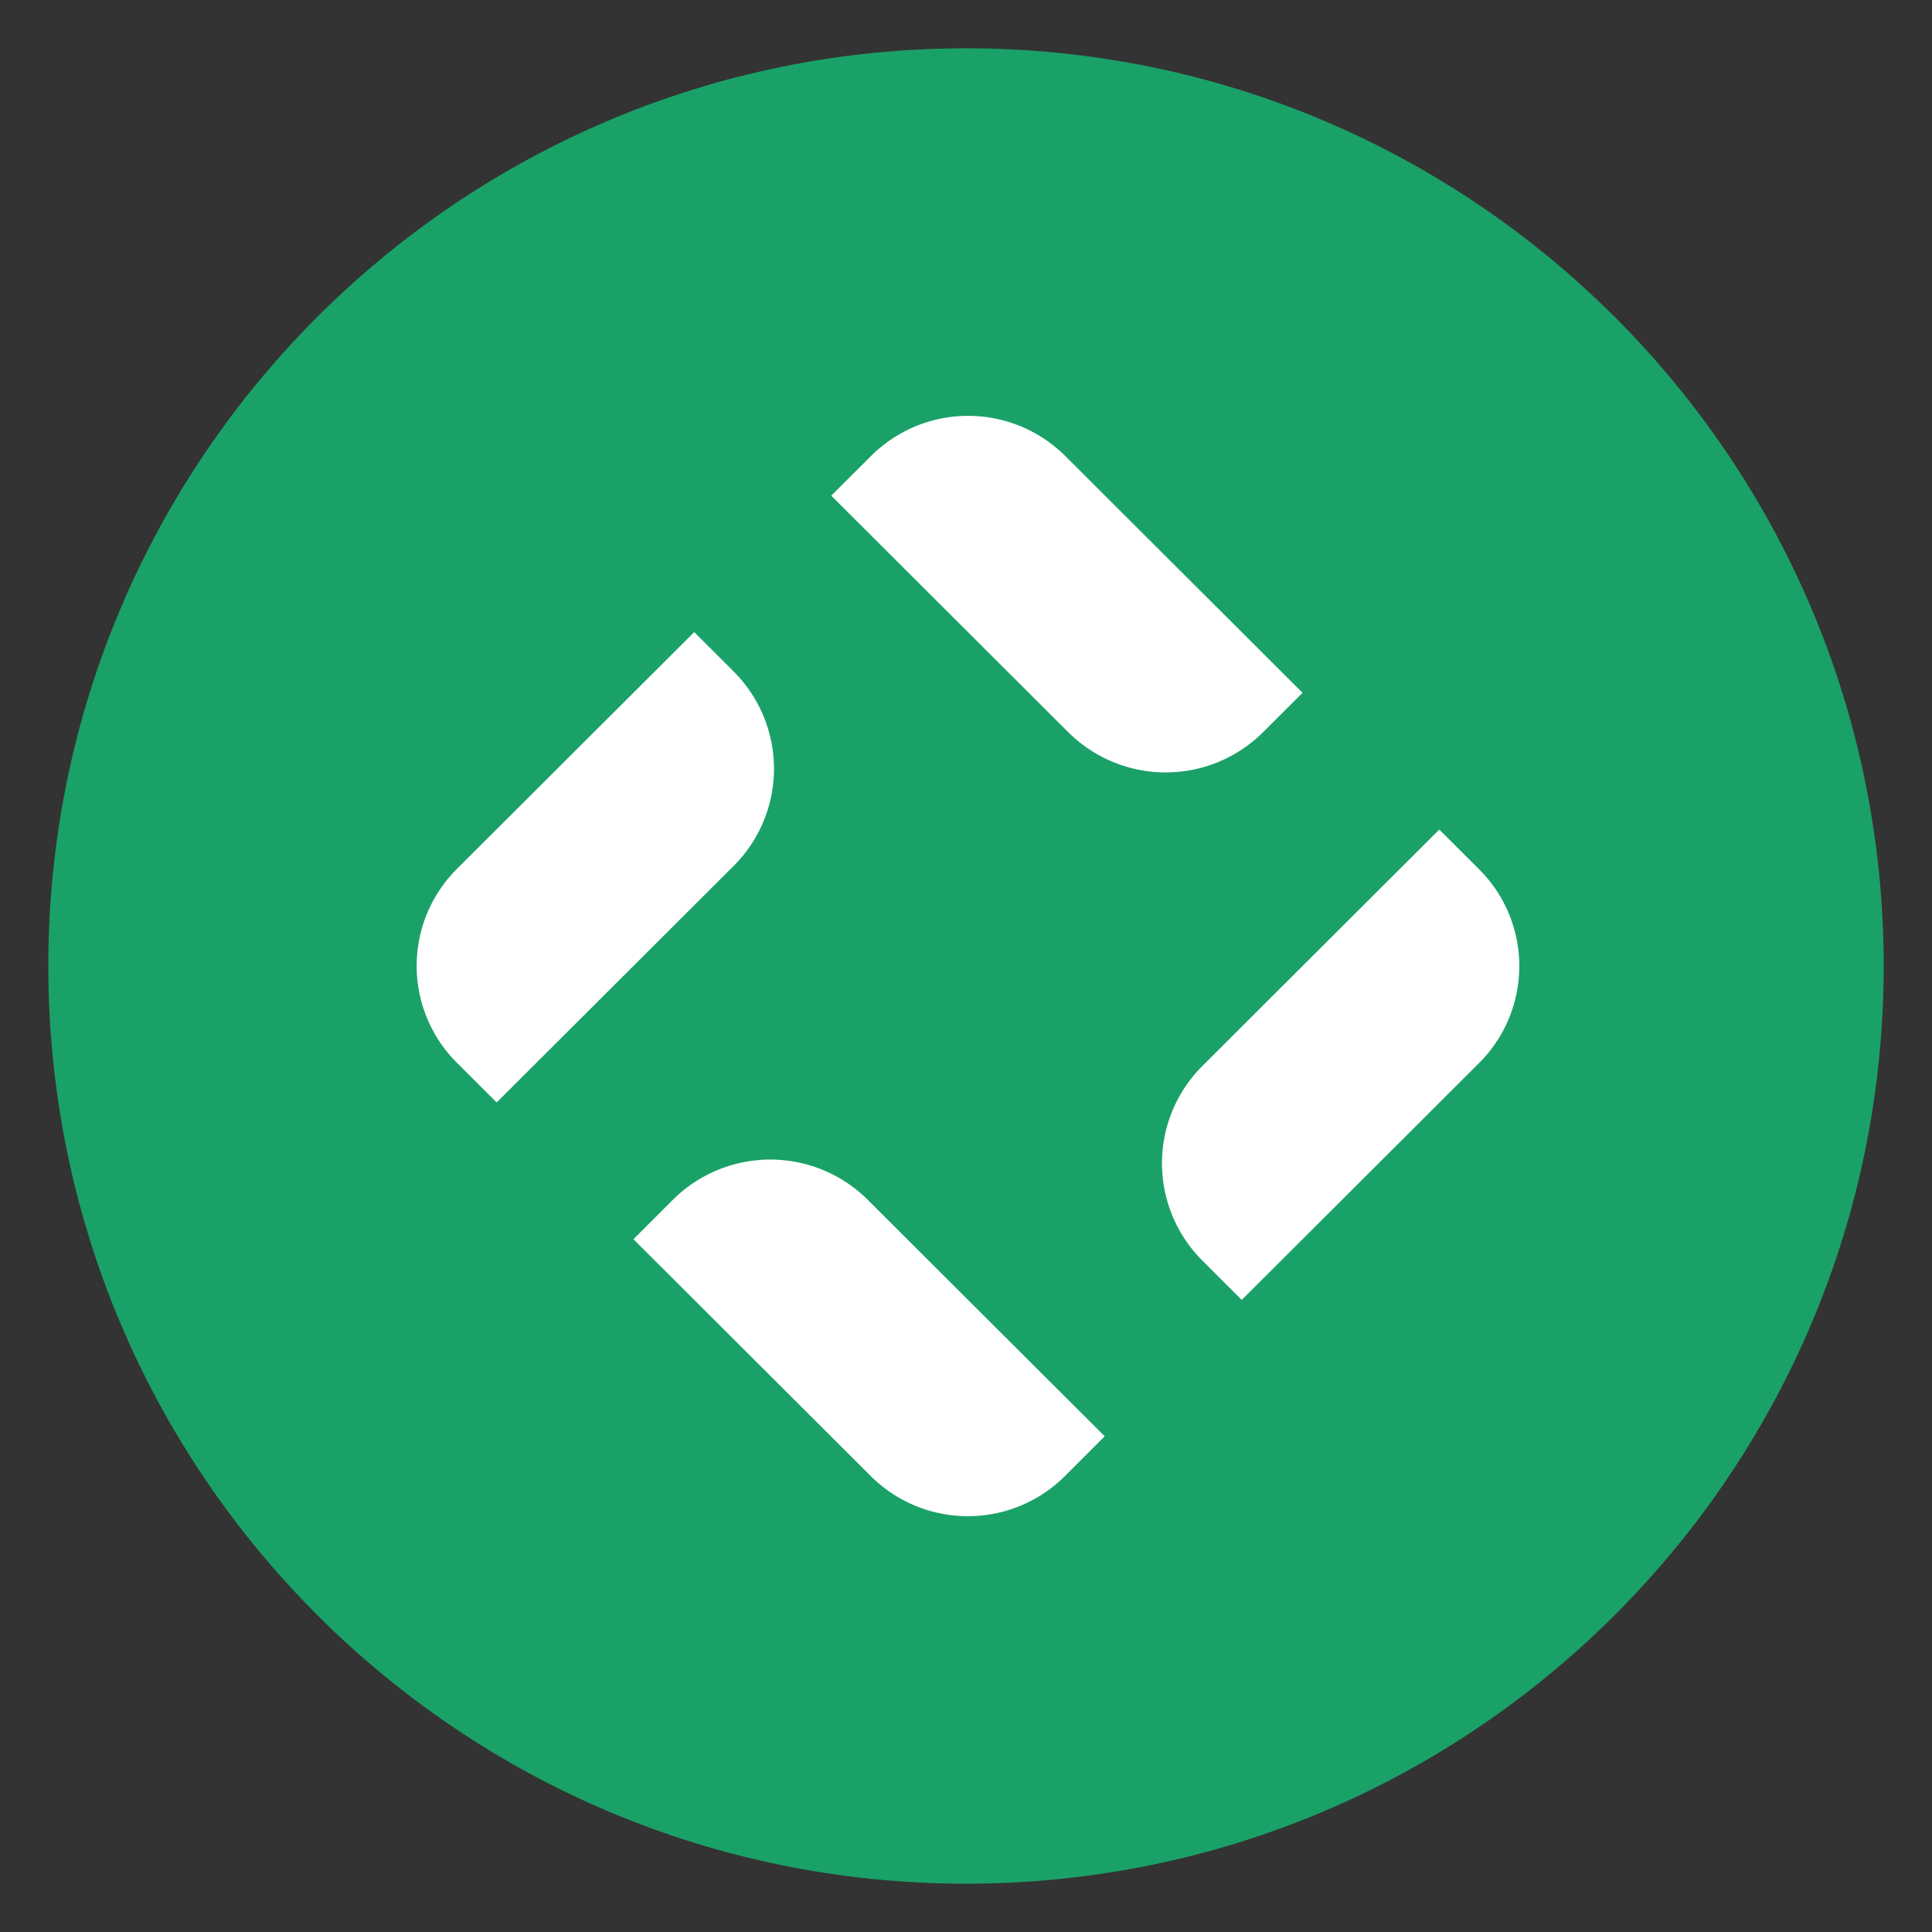 <svg width="40" height="40" fill="none" xmlns="http://www.w3.org/2000/svg"><rect width="100%" height="100%" fill="#333333" stroke="none"/><path d="M20 39c10.493 0 19-8.507 19-19S30.493 1 20 1 1 9.507 1 20s8.507 19 19 19z" fill="#1AA168"/><path d="M9.463 22.006l.82.819 4.91-4.9a2.844 2.844 0 0 0 0-4.019l-.82-.819-4.91 4.9a2.833 2.833 0 0 0 0 4.02zM18.03 9.444l-.82.818 4.91 4.9a2.858 2.858 0 0 0 4.028 0l.82-.818-4.91-4.9a2.847 2.847 0 0 0-4.027 0zM30.62 17.994l-.821-.819-4.91 4.9a2.844 2.844 0 0 0 0 4.019l.82.819 4.91-4.9a2.833 2.833 0 0 0 0-4.02zM22.052 30.556l.82-.819-4.91-4.9a2.858 2.858 0 0 0-4.027 0l-.82.82 4.91 4.9a2.847 2.847 0 0 0 4.027 0z" fill="#fff"/></svg>